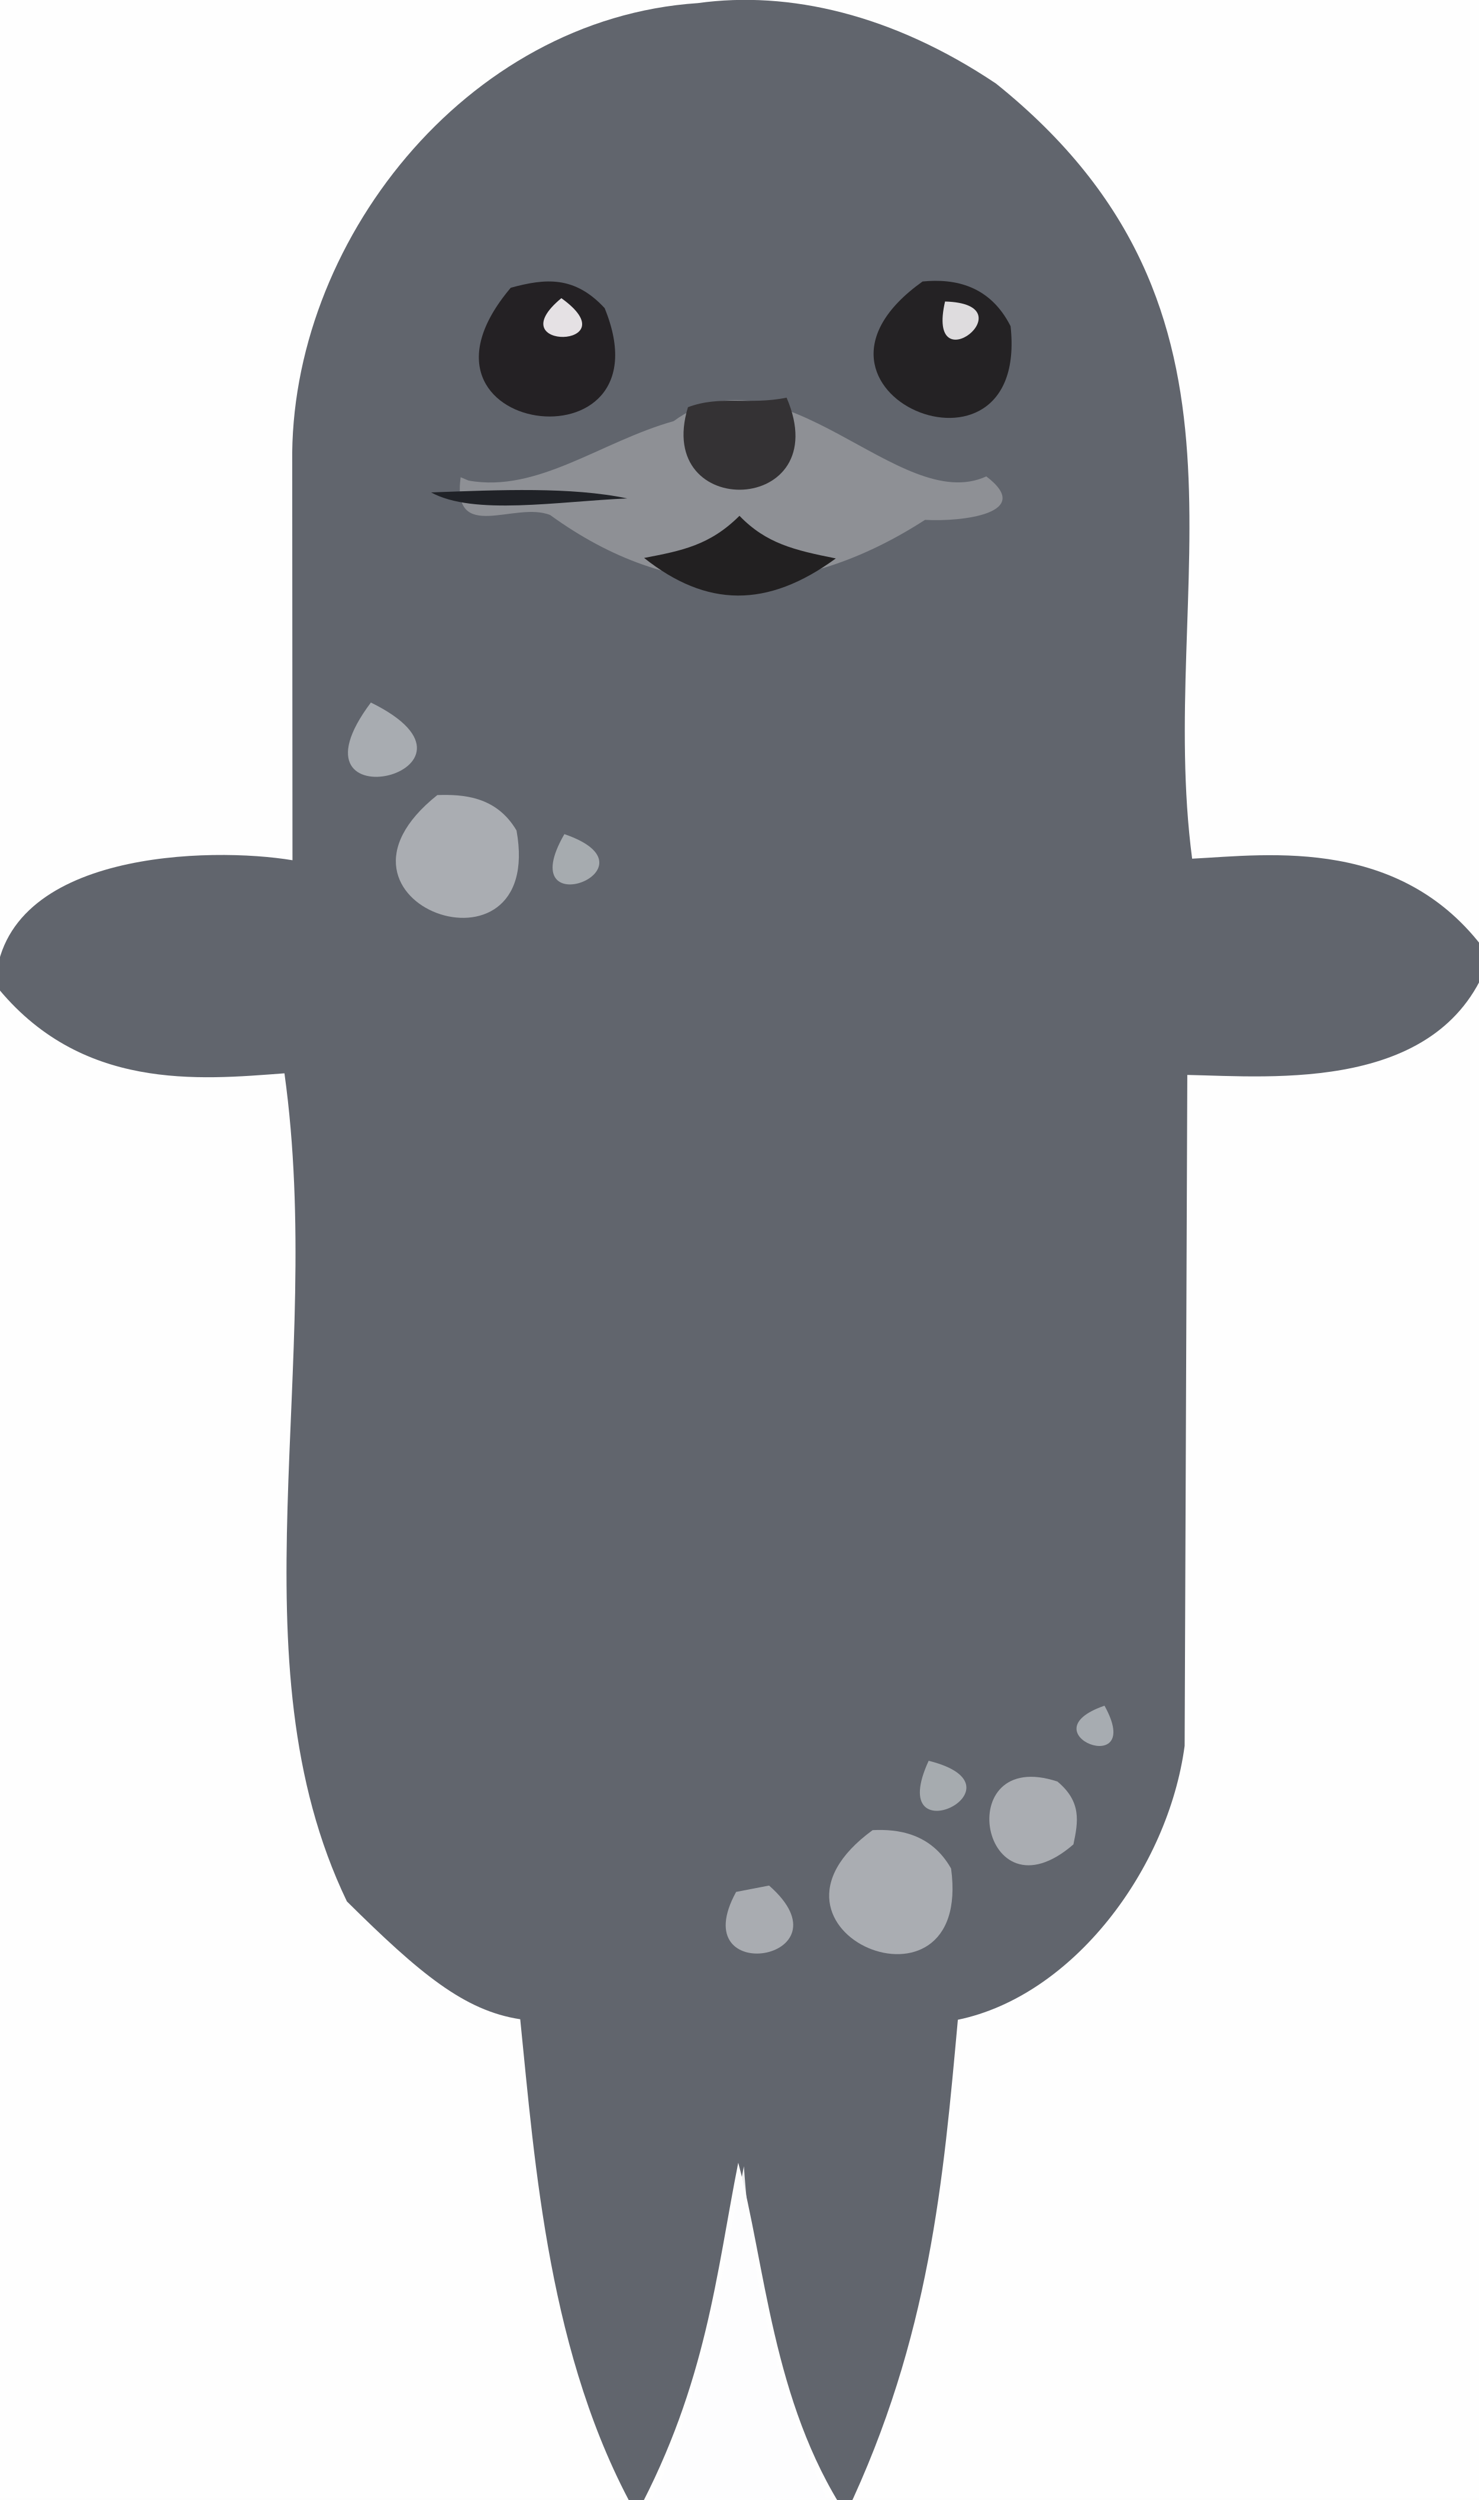 <?xml version="1.0" ?>
<svg xmlns="http://www.w3.org/2000/svg" version="1.1" width="303" height="512">
  <rect width="100%" height="100%" fill="#808080" stroke="none"/>
  <defs/>
  <g>
    <path d="M -0.795 -0.737 L 303.0 -0.754 L 303 512.49 L -0.812 512.553 L -0.795 -0.737" stroke-width="0.0" fill="rgb(255, 256, 256)" opacity="0.981" stroke="rgb(0, 0, 0)" stroke-opacity="0.0" stroke-linecap="round" stroke-linejoin="round"/>
    <path d="M -0.352 -0.888 L -0.899 511.626 L 303.312 511.554 L 303.038 -0.737 L -0.352 -0.888" stroke-width="2.0" fill="rgb(254, 254, 254)" opacity="0.925" stroke="rgb(0, 0, 0)" stroke-opacity="0.0" stroke-linecap="round" stroke-linejoin="round"/>
    <path d="M 142.967 0.636 C 95.221 3.799 59.253 50.057 59.867 94.776 L 59.919 176.158 C 43.374 173.391 0.375 174.054 -0.957 201.684 C 16.438 223.495 40.692 221.115 58.274 219.792 C 66.65 279.983 47.316 339.993 71.07 389.375 C 85.998 404.139 95.091 411.752 106.577 413.5 C 109.605 443.334 112.395 482.888 130.395 514.88 C 144.815 487.916 146.74 465.51 151.241 442.877 C 156.852 463.736 158.133 491.614 173.292 514.827 C 190.546 478.672 193.255 446.273 196.235 413.605 C 219.83 408.727 239.3 382.748 242.694 357.517 L 243.242 220.124 C 260.824 220.476 295.801 223.819 305.23 196.02 C 287.993 171.036 259.958 175.049 244.23 175.841 C 236.834 119.606 262.328 63.891 204.058 17.12 C 182.882 2.924 161.638 -1.946 142.967 0.636" stroke-width="2.0" fill="rgb(97, 101, 109)" opacity="1.001" stroke="rgb(0, 0, 0)" stroke-opacity="0.0" stroke-linecap="round" stroke-linejoin="round"/>
    <path d="M 94.371 97.726 C 92.544 111.439 105.517 102.548 112.725 105.475 C 137.72 123.605 163.758 123.044 189.508 106.458 C 197.206 106.889 212.009 105.103 202.065 97.559 C 184.223 105.71 160.218 69.94 138.019 86.238 C 123.115 90.41 110.162 100.975 95.989 98.409 L 94.371 97.726" stroke-width="2.0" fill="rgb(142, 144, 149)" opacity="1.085" stroke="rgb(0, 0, 0)" stroke-opacity="0.0" stroke-linecap="round" stroke-linejoin="round"/>
    <path d="M 152.405 443.599 C 147.898 466.203 144.292 488.787 133.41 512.341 L 169.326 511.693 C 158.936 488.722 153.927 466.315 152.405 443.599" stroke-width="2.0" fill="rgb(253, 253, 254)" opacity="0.905" stroke="rgb(0, 0, 0)" stroke-opacity="0.0" stroke-linecap="round" stroke-linejoin="round"/>
    <path d="M 104.636 58.926 C 79.06 89.187 137.767 97.028 123.873 63.099 C 117.719 56.441 111.745 56.987 104.636 58.926" stroke-width="2.0" fill="rgb(36, 33, 36)" opacity="1.04" stroke="rgb(0, 0, 0)" stroke-opacity="0.0" stroke-linecap="round" stroke-linejoin="round"/>
    <path d="M 189.004 57.644 C 157.388 80.194 210.944 102.602 207.035 66.796 C 202.832 58.492 195.701 56.989 189.004 57.644" stroke-width="2.0" fill="rgb(36, 34, 36)" opacity="1.037" stroke="rgb(0, 0, 0)" stroke-opacity="0.0" stroke-linecap="round" stroke-linejoin="round"/>
    <path d="M 89.592 162.816 C 61.764 185.008 111.703 202.598 105.817 170.064 C 101.667 163.017 94.809 162.646 89.592 162.816" stroke-width="2.0" fill="rgb(170, 173, 178)" opacity="1.01" stroke="rgb(0, 0, 0)" stroke-opacity="0.0" stroke-linecap="round" stroke-linejoin="round"/>
    <path d="M 178.771 374.777 C 150.382 395.488 199.35 415.753 194.847 382.634 C 190.725 375.373 183.905 374.517 178.771 374.777" stroke-width="2.0" fill="rgb(170, 173, 178)" opacity="1.008" stroke="rgb(0, 0, 0)" stroke-opacity="0.0" stroke-linecap="round" stroke-linejoin="round"/>
    <path d="M 140.942 83.384 C 133.786 106.899 171.533 105.536 161.146 81.431 C 153.4 83.007 147.594 80.887 140.942 83.384" stroke-width="2.0" fill="rgb(52, 50, 52)" opacity="1.196" stroke="rgb(0, 0, 0)" stroke-opacity="0.0" stroke-linecap="round" stroke-linejoin="round"/>
    <path d="M 171.233 114.356 C 162.692 112.657 156.967 111.291 151.495 105.627 C 145.452 111.64 139.756 112.769 131.955 114.255 C 144.792 124.436 157.205 124.586 171.233 114.356" stroke-width="2.0" fill="rgb(34, 32, 33)" opacity="1.016" stroke="rgb(0, 0, 0)" stroke-opacity="0.0" stroke-linecap="round" stroke-linejoin="round"/>
    <path d="M 216.63 364.82 C 194.563 357.55 200.974 394.092 219.911 377.697 C 220.883 373.077 221.623 368.971 216.63 364.82" stroke-width="2.0" fill="rgb(170, 173, 178)" opacity="1.015" stroke="rgb(0, 0, 0)" stroke-opacity="0.0" stroke-linecap="round" stroke-linejoin="round"/>
    <path d="M 150.807 387.425 C 139.935 407.209 174.972 401.385 157.557 386.122 L 150.807 387.425" stroke-width="2.0" fill="rgb(169, 172, 177)" opacity="1.021" stroke="rgb(0, 0, 0)" stroke-opacity="0.0" stroke-linecap="round" stroke-linejoin="round"/>
    <path d="M 75.983 143.866 C 56.731 169.527 104.74 157.967 75.983 143.866" stroke-width="2.0" fill="rgb(168, 172, 177)" opacity="1.011" stroke="rgb(0, 0, 0)" stroke-opacity="0.0" stroke-linecap="round" stroke-linejoin="round"/>
    <path d="M 115.623 170.813 C 104.563 189.952 136.264 177.874 115.623 170.813" stroke-width="2.0" fill="rgb(166, 171, 175)" opacity="1.036" stroke="rgb(0, 0, 0)" stroke-opacity="0.0" stroke-linecap="round" stroke-linejoin="round"/>
    <path d="M 190.253 360.572 C 180.978 380.703 211.588 365.881 190.253 360.572" stroke-width="2.0" fill="rgb(166, 171, 175)" opacity="1.026" stroke="rgb(0, 0, 0)" stroke-opacity="0.0" stroke-linecap="round" stroke-linejoin="round"/>
    <path d="M 88.315 100.836 C 97.043 105.617 114.271 102.68 128.506 102.068 C 117.007 99.668 102.442 100.322 88.315 100.836" stroke-width="2.0" fill="rgb(32, 34, 39)" opacity="1.001" stroke="rgb(0, 0, 0)" stroke-opacity="0.0" stroke-linecap="round" stroke-linejoin="round"/>
    <path d="M 210.011 100.189 L 176.001 102.023 L 210.011 100.189" stroke-width="2.0" fill="rgb(43, 45, 50)" opacity="1.0" stroke="rgb(0, 0, 0)" stroke-opacity="0.0" stroke-linecap="round" stroke-linejoin="round"/>
    <path d="M 193.61 61.744 C 189.603 79.085 210.938 62.21 193.61 61.744" stroke-width="2.0" fill="rgb(222, 220, 222)" opacity="1.137" stroke="rgb(0, 0, 0)" stroke-opacity="0.0" stroke-linecap="round" stroke-linejoin="round"/>
    <path d="M 226.277 349.292 C 209.863 354.937 234.784 364.627 226.277 349.292" stroke-width="2.0" fill="rgb(167, 172, 177)" opacity="1.042" stroke="rgb(0, 0, 0)" stroke-opacity="0.0" stroke-linecap="round" stroke-linejoin="round"/>
    <path d="M 115.004 61.06 C 101.804 71.95 129.332 71.331 115.004 61.06" stroke-width="2.0" fill="rgb(229, 225, 228)" opacity="1.112" stroke="rgb(0, 0, 0)" stroke-opacity="0.0" stroke-linecap="round" stroke-linejoin="round"/>
  </g>
</svg>
